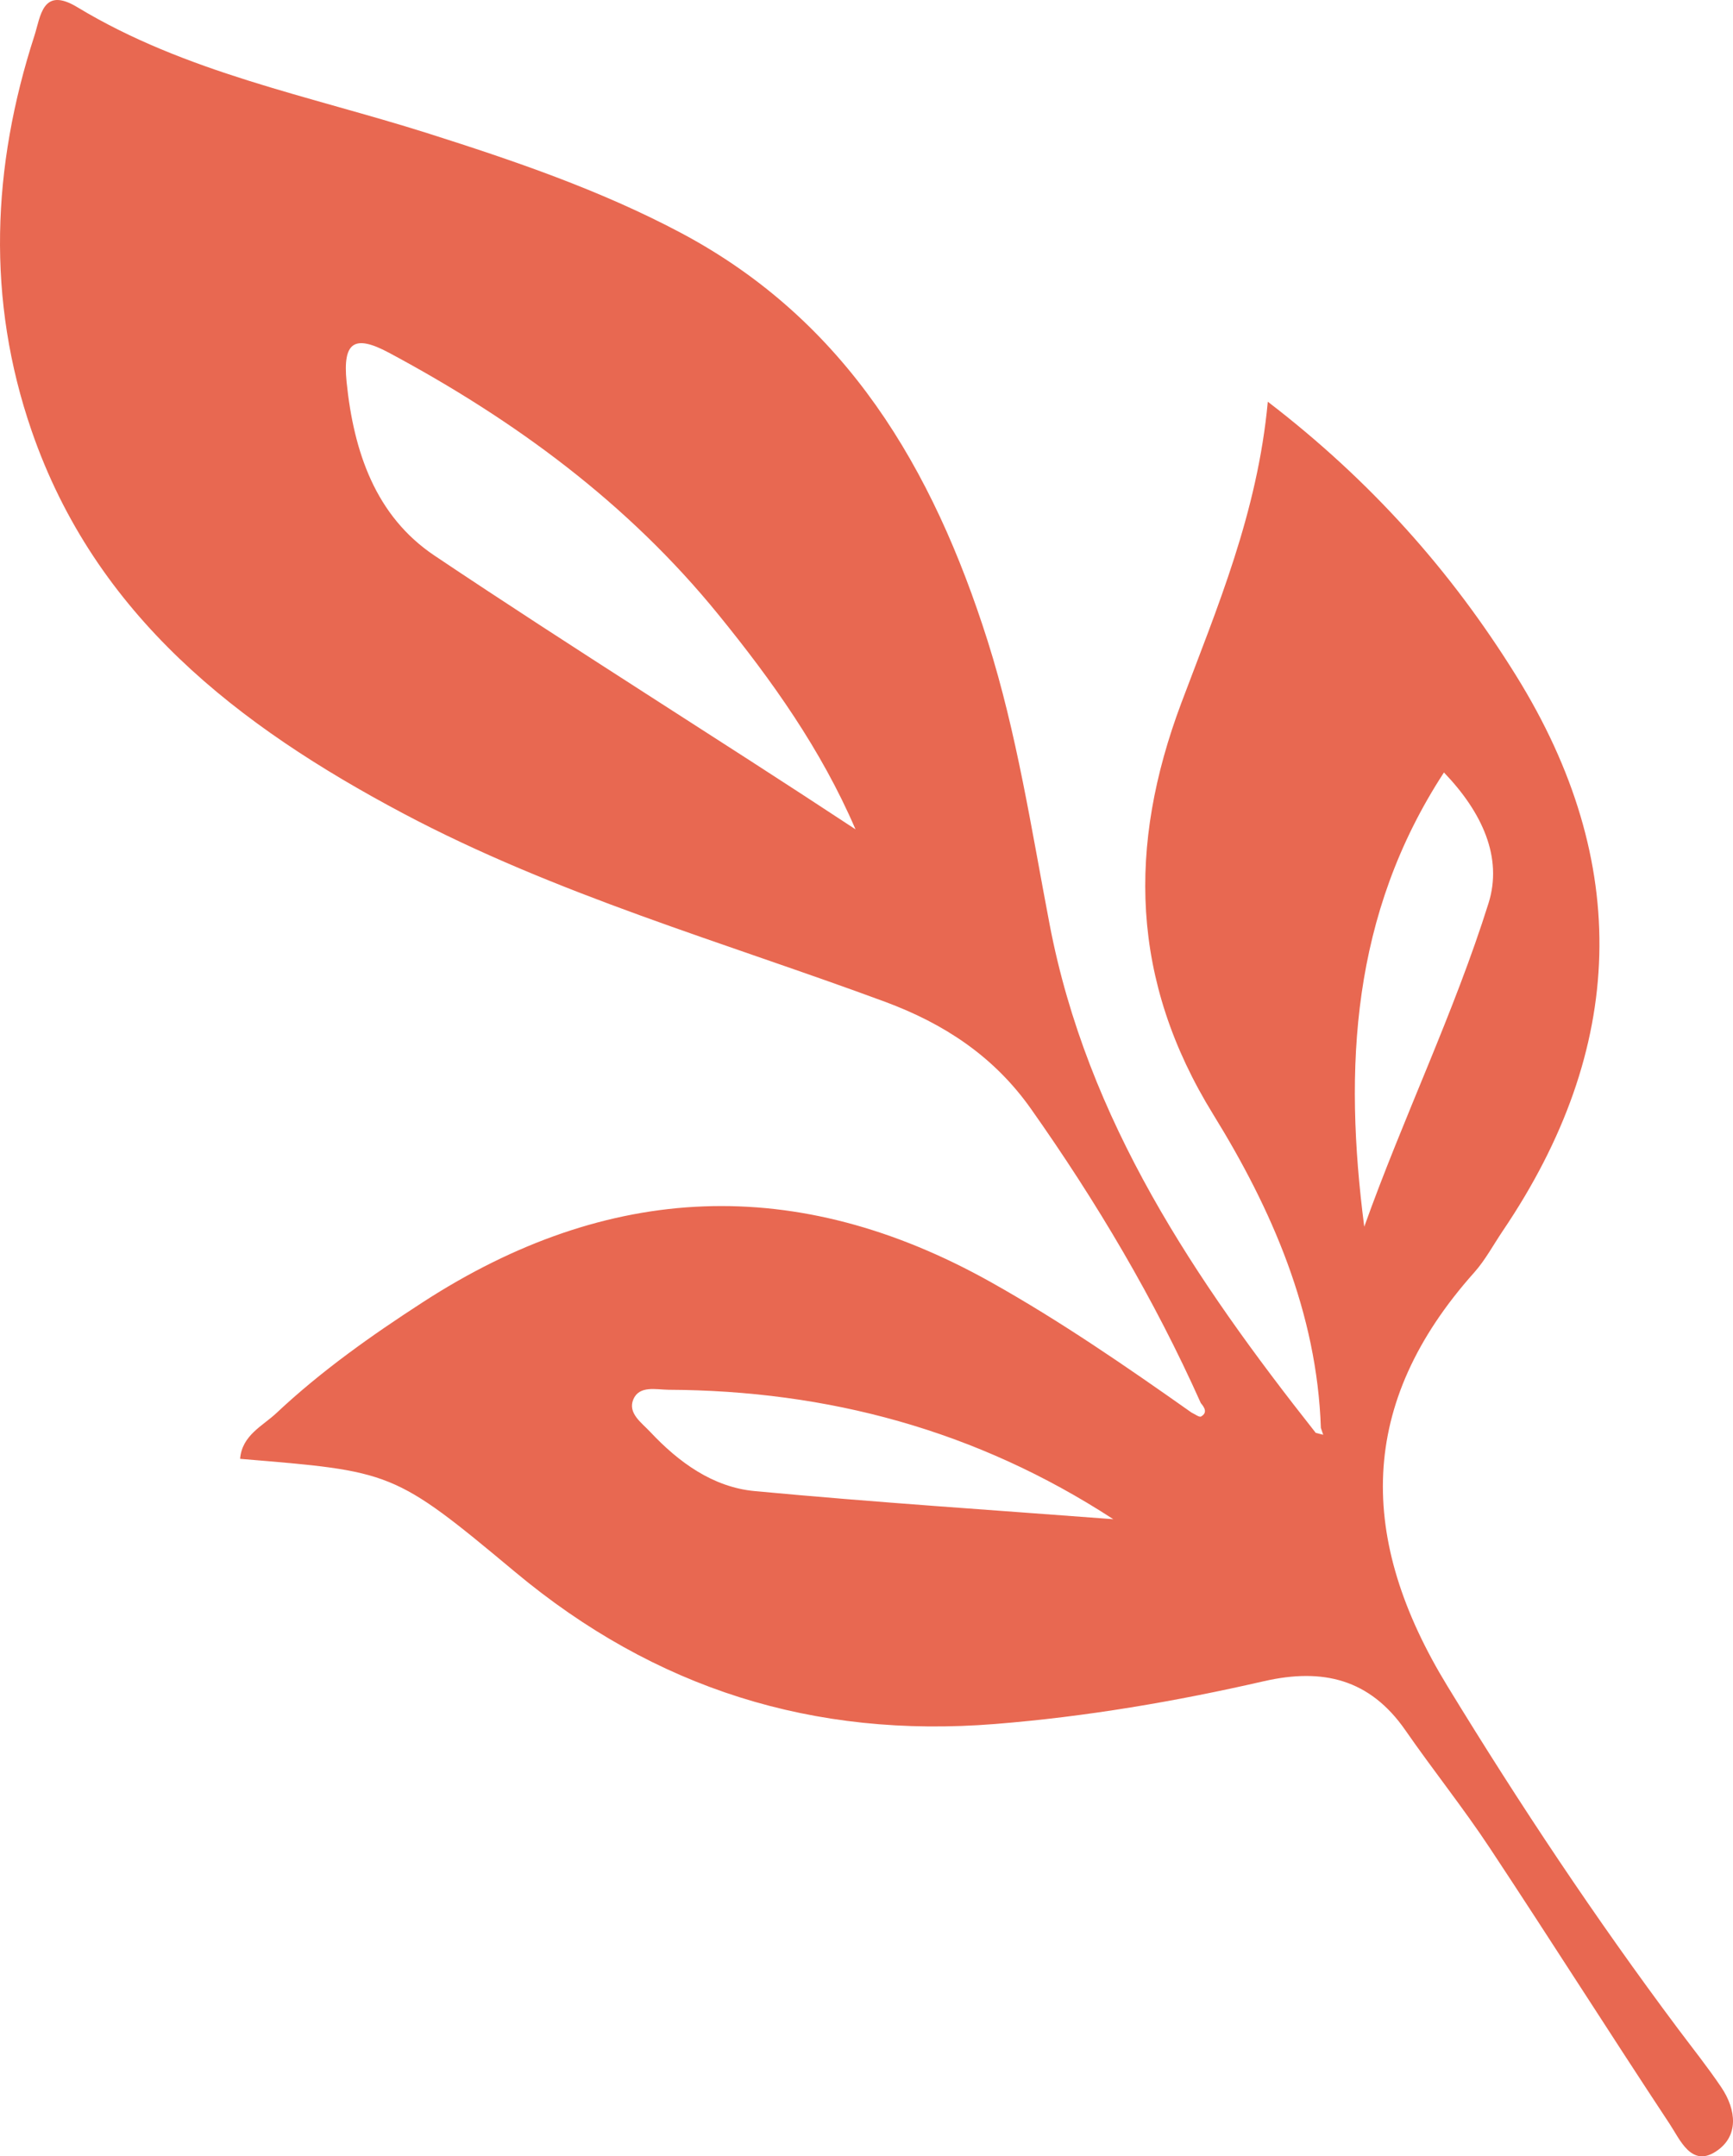 <svg width="86" height="107" viewBox="0 0 86 107" fill="none" xmlns="http://www.w3.org/2000/svg">
<path d="M65.548 70.856C65.355 65.128 63.108 59.999 60.209 55.305C56.093 48.643 55.96 41.975 58.622 34.886C60.398 30.157 62.4 25.474 62.915 19.934C68.022 23.851 72.022 28.346 75.236 33.525C81.012 42.825 80.691 52.038 74.572 61.083C74.107 61.772 73.709 62.522 73.161 63.139C67.347 69.65 67.363 76.368 71.839 83.685C75.407 89.53 79.181 95.203 83.275 100.676C83.994 101.637 84.746 102.576 85.416 103.571C86.174 104.693 86.307 106.021 85.134 106.771C83.928 107.543 83.374 106.177 82.86 105.399C79.856 100.854 76.94 96.248 73.936 91.708C72.614 89.708 71.109 87.83 69.742 85.858C67.977 83.313 65.637 82.757 62.721 83.424C58.328 84.43 53.902 85.186 49.382 85.547C40.37 86.269 32.502 83.796 25.559 78.001C19.506 72.951 19.451 73.018 11.915 72.39C12.009 71.217 13.033 70.762 13.719 70.117C15.943 68.028 18.427 66.272 20.983 64.617C30.184 58.655 39.551 58.233 49.172 63.622C52.641 65.567 55.894 67.811 59.131 70.095C59.291 70.167 59.512 70.34 59.601 70.29C59.933 70.101 59.778 69.845 59.59 69.623C57.283 64.461 54.411 59.627 51.153 55.01C49.316 52.415 46.854 50.798 43.916 49.709C35.888 46.742 27.611 44.398 19.998 40.358C11.827 36.019 4.745 30.574 1.57 21.379C-0.682 14.856 -0.4 8.283 1.708 1.771C2.018 0.815 2.101 -0.69 3.832 0.354C9.204 3.605 15.335 4.749 21.199 6.605C25.503 7.972 29.769 9.422 33.78 11.55C42.013 15.923 46.3 23.257 49.011 31.802C50.467 36.403 51.186 41.159 52.088 45.876C53.952 55.61 59.313 63.528 65.294 71.101C65.416 71.129 65.543 71.162 65.665 71.195C65.626 71.09 65.587 70.973 65.548 70.856ZM42.455 41.153C40.746 37.186 38.311 33.769 35.65 30.496C31.152 24.962 25.542 20.845 19.307 17.506C17.586 16.584 17 16.962 17.199 18.951C17.553 22.412 18.627 25.601 21.559 27.568C28.436 32.18 35.468 36.547 42.455 41.153ZM55.247 75.385C48.436 70.951 41.056 69.001 33.172 68.962C32.552 68.956 31.728 68.739 31.429 69.439C31.141 70.123 31.838 70.595 32.259 71.045C33.681 72.562 35.374 73.795 37.448 73.99C43.374 74.546 49.316 74.934 55.247 75.385ZM67.701 60.872C69.637 55.449 72.154 50.276 73.869 44.815C74.578 42.553 73.56 40.314 71.656 38.331C67.064 45.376 66.677 52.971 67.701 60.872Z" fill="#E86851"/>
</svg>
